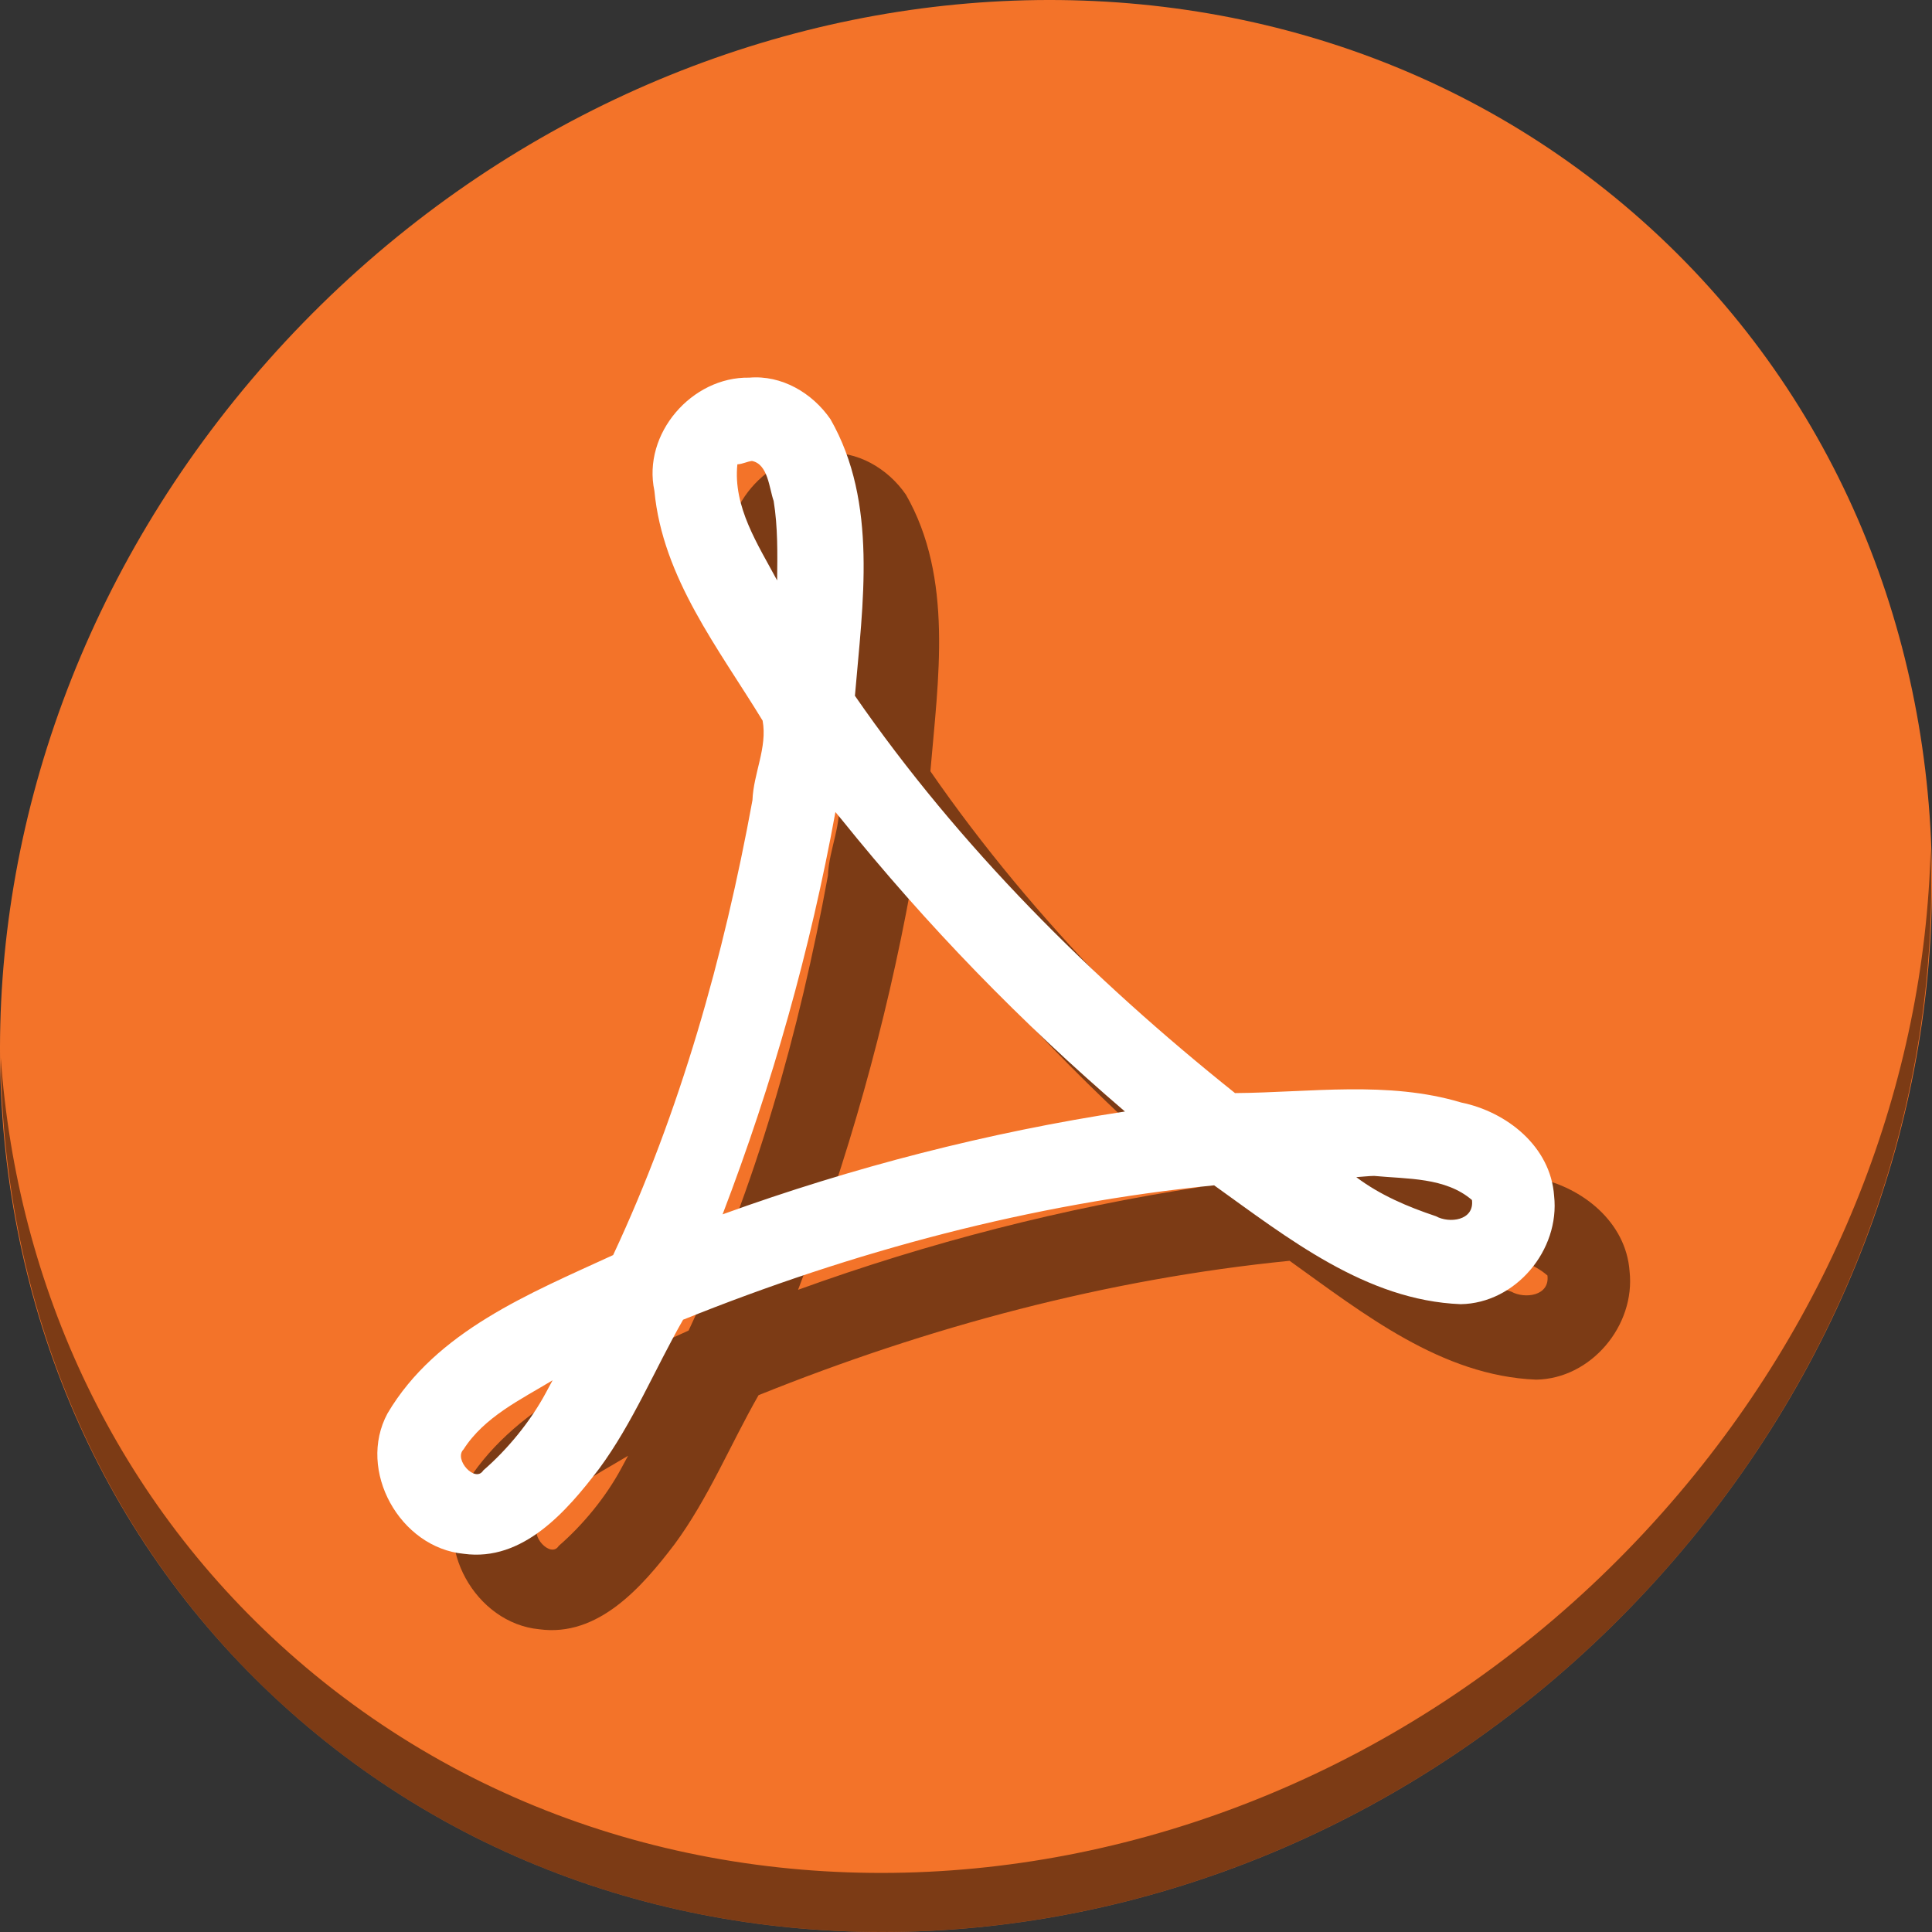 <?xml version="1.0" encoding="UTF-8" standalone="no"?>
<!-- Created with Inkscape (http://www.inkscape.org/) -->

<svg
   xmlns:dc="http://purl.org/dc/elements/1.1/"
   xmlns:cc="http://creativecommons.org/ns#"
   xmlns:rdf="http://www.w3.org/1999/02/22-rdf-syntax-ns#"
   xmlns:svg="http://www.w3.org/2000/svg"
   xmlns="http://www.w3.org/2000/svg"
   xmlns:sodipodi="http://sodipodi.sourceforge.net/DTD/sodipodi-0.dtd"
   xmlns:inkscape="http://www.inkscape.org/namespaces/inkscape"
   id="svg2"
   version="1.1"
   inkscape:version="0.92.3 (2405546, 2018-03-11)"
   width="512"
   height="512"
   sodipodi:docname="pdfstudio.svg">
  <rect width="100%" height="100%" fill="#333333" stroke="none"/>
  <defs
     id="defs6" />
  <sodipodi:namedview
     pagecolor="#ffffff"
     bordercolor="#666666"
     borderopacity="1"
     objecttolerance="10"
     gridtolerance="10"
     guidetolerance="10"
     inkscape:pageopacity="0"
     inkscape:pageshadow="2"
     inkscape:window-width="1149"
     inkscape:window-height="685"
     id="namedview4"
     showgrid="false"
     inkscape:zoom="0.32593203"
     inkscape:cx="181.84256"
     inkscape:cy="500.08415"
     inkscape:window-x="90"
     inkscape:window-y="28"
     inkscape:window-maximized="0"
     inkscape:current-layer="svg2" />
  <g
     transform="translate(-7.3296775e-8,1.1466301e-6)"
     id="g844">
    <path
       style="fill:#f37329;fill-opacity:1;stroke-width:11.11"
       inkscape:connector-curvature="0"
       d="M 432.913,56.474 C 535.106,145.049 538.74,306.174 441.03,416.373 343.32,526.572 181.28,544.101 79.087,455.526 -23.106,366.951 -26.74,205.826 70.97,95.627 168.68,-14.572 330.72,-32.101 432.913,56.474 Z"
       id="path961" />
    <path
       style="opacity:1;fill:#000000;fill-opacity:0.49;stroke-width:11.11"
       inkscape:connector-curvature="0"
       d="M 511.636,224.904 C 510.084,286.215 486.474,349.058 440.669,400.718 342.959,510.917 180.919,528.446 78.726,439.871 30.827,398.356 4.497,340.923 0.194,280.229 0.799,346.586 27.117,410.482 79.079,455.519 c 102.193,88.575 264.241,71.037 361.943,-39.153 49.705,-56.058 73.005,-125.291 70.614,-191.462 z"
       id="path965" />
    <path
       d="m 218.546,120.08 c -15.212,-0.266 -28.341,14.864 -25.125,29.981 2.165,23.098 17.059,41.842 28.681,60.916 1.307,7.103 -2.439,14.017 -2.69,21.068 -7.578,41.398 -19.138,82.573 -36.923,120.561 -22.007,10.131 -46.93,20.136 -59.8,41.972 -8.169,15.15 3.333,35.597 20.218,37.195 15.665,2.143 27.292,-11.281 35.855,-22.529 8.941,-12.098 14.825,-26.504 22.264,-39.506 45.02,-18.131 92.384,-30.802 140.732,-35.614 19.549,13.991 40.261,30.498 65.33,31.495 14.571,-0.217 26.363,-14.362 24.766,-28.728 -0.939,-13.08 -12.559,-22.253 -24.597,-24.708 -19.416,-5.849 -40.214,-2.645 -59.964,-2.504 -38.006,-30.369 -73.091,-65.31 -100.728,-105.288 2.051,-24.306 6.17,-51.191 -6.486,-73.302 -4.806,-6.974 -12.952,-11.756 -21.535,-11.004 m 0.724,22.074 c 4.279,0.825 4.564,7.199 5.762,10.607 1.128,6.947 1.004,14.036 0.922,21.052 -5.096,-9.526 -11.716,-19.477 -10.537,-30.767 1.343,-0.053 2.533,-0.734 3.853,-0.89 m 23.582,94.786 c 22.652,28.165 47.813,54.103 75.271,77.615 -36.207,5.522 -72.177,14.772 -106.625,27.251 13.212,-34.53 23.271,-70.203 29.899,-106.613 0.483,0.583 0.966,1.164 1.449,1.746 m 141.295,94.681 c 8.782,0.847 18.917,0.339 25.95,6.391 0.66,5.463 -6.023,6.26 -9.582,4.283 -7.425,-2.479 -14.771,-5.596 -21.074,-10.345 1.571,-0.097 3.135,-0.299 4.712,-0.329 m -219.473,57.456 c -4.176,7.767 -10.256,15.091 -16.596,20.591 -2.11,3.415 -7.9,-2.9 -5.236,-5.567 5.501,-8.61 15.105,-13.174 23.606,-18.317 -0.593,1.098 -1.184,2.196 -1.778,3.295"
       inkscape:connector-curvature="0"
       id="path26"
       style="fill:#000000;fill-opacity:0.49;stroke-width:0.889" />
    <path
       style="fill:#ffffff;stroke-width:0.889"
       id="path70"
       inkscape:connector-curvature="0"
       d="m 198.546,100.08 c -15.212,-0.266 -28.341,14.864 -25.125,29.981 2.165,23.098 17.059,41.842 28.681,60.916 1.307,7.103 -2.439,14.017 -2.69,21.068 -7.578,41.398 -19.138,82.573 -36.923,120.561 -22.007,10.131 -46.93,20.136 -59.8,41.972 -8.169,15.15 3.333,35.597 20.218,37.195 15.665,2.143 27.292,-11.281 35.855,-22.529 8.941,-12.098 14.825,-26.504 22.264,-39.506 45.02,-18.131 92.384,-30.802 140.732,-35.614 19.549,13.991 40.261,30.498 65.33,31.495 14.571,-0.217 26.363,-14.362 24.766,-28.728 -0.939,-13.08 -12.559,-22.253 -24.597,-24.708 -19.416,-5.849 -40.214,-2.645 -59.964,-2.504 -38.006,-30.369 -73.091,-65.31 -100.728,-105.288 2.051,-24.306 6.17,-51.191 -6.486,-73.302 -4.806,-6.974 -12.952,-11.756 -21.535,-11.004 m 0.724,22.074 c 4.279,0.825 4.564,7.199 5.762,10.607 1.128,6.947 1.004,14.036 0.922,21.052 -5.096,-9.526 -11.716,-19.477 -10.537,-30.767 1.343,-0.053 2.533,-0.734 3.853,-0.89 m 23.582,94.786 c 22.652,28.165 47.813,54.103 75.271,77.615 -36.207,5.522 -72.177,14.772 -106.625,27.251 13.212,-34.53 23.271,-70.203 29.899,-106.613 0.483,0.583 0.966,1.164 1.449,1.746 m 141.295,94.681 c 8.782,0.847 18.917,0.339 25.95,6.391 0.66,5.463 -6.023,6.26 -9.582,4.283 -7.425,-2.479 -14.771,-5.596 -21.074,-10.345 1.571,-0.097 3.135,-0.299 4.712,-0.329 m -219.473,57.456 c -4.176,7.767 -10.256,15.091 -16.596,20.591 -2.11,3.415 -7.9,-2.9 -5.236,-5.567 5.501,-8.61 15.105,-13.174 23.606,-18.317 -0.593,1.098 -1.184,2.196 -1.778,3.295" />
  </g>
</svg>
